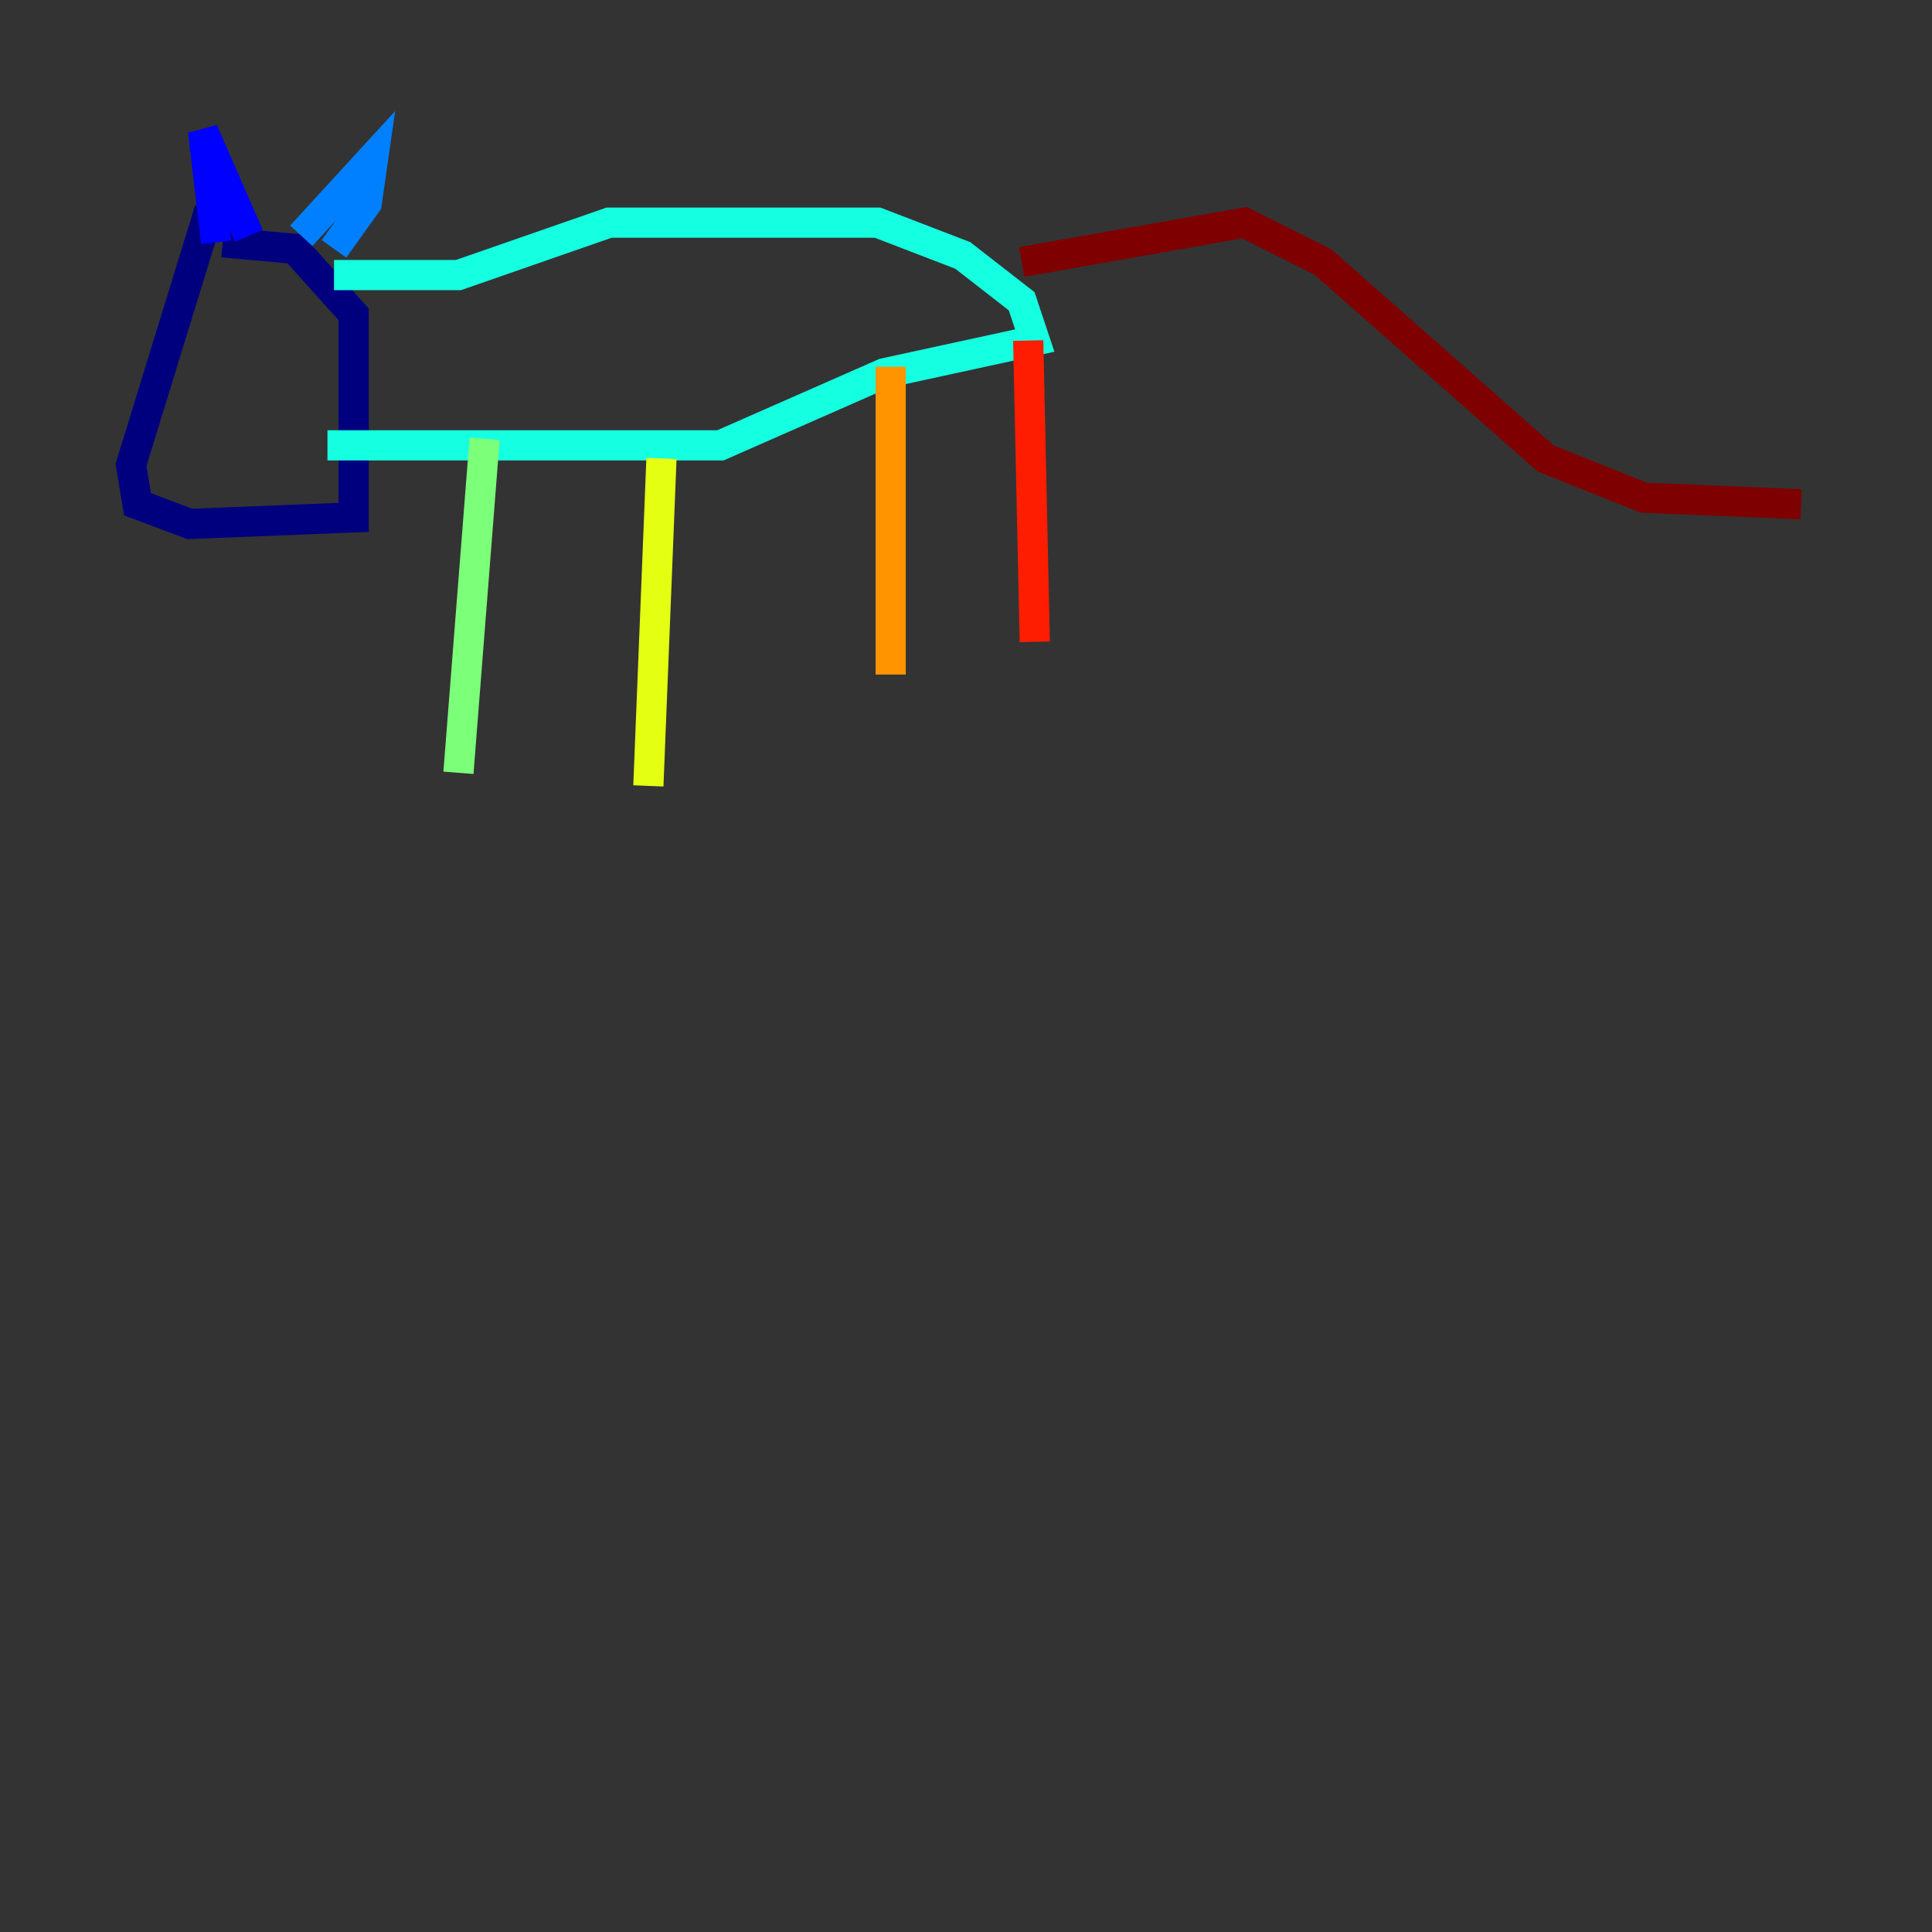 <?xml version="1.0" encoding="utf-8" ?>
<svg baseProfile="tiny" height="128" version="1.2" viewBox="0,0,128,128" width="128" xmlns="http://www.w3.org/2000/svg" xmlns:ev="http://www.w3.org/2001/xml-events" xmlns:xlink="http://www.w3.org/1999/xlink"><rect x="0" y="0" width="128" height="128" fill="#333333" stroke="none"/><defs /><polyline fill="none" points="13.885,13.885 8.678,30.807 9.112,33.41 12.583,34.712 23.43,34.278 23.43,20.827 19.525,16.488 14.752,16.054" stroke="#00007f" stroke-width="2" /><polyline fill="none" points="14.319,16.054 13.451,8.678 16.488,15.62" stroke="#0000ff" stroke-width="2" /><polyline fill="none" points="19.959,15.62 24.732,10.414 24.298,13.451 22.129,16.488" stroke="#0080ff" stroke-width="2" /><polyline fill="none" points="22.129,18.224 30.373,18.224 40.352,14.752 58.142,14.752 63.783,16.922 67.688,19.959 68.556,22.563 58.576,24.732 47.729,29.505 21.695,29.505" stroke="#15ffe1" stroke-width="2" /><polyline fill="none" points="32.108,29.071 30.373,51.2" stroke="#7cff79" stroke-width="2" /><polyline fill="none" points="43.824,30.373 42.956,52.068" stroke="#e4ff12" stroke-width="2" /><polyline fill="none" points="59.01,24.298 59.01,44.691" stroke="#ff9400" stroke-width="2" /><polyline fill="none" points="68.122,22.563 68.556,42.522" stroke="#ff1d00" stroke-width="2" /><polyline fill="none" points="67.688,17.356 82.441,14.752 87.647,17.356 102.4,30.373 108.909,32.976 119.322,33.41" stroke="#7f0000" stroke-width="2" /></svg>